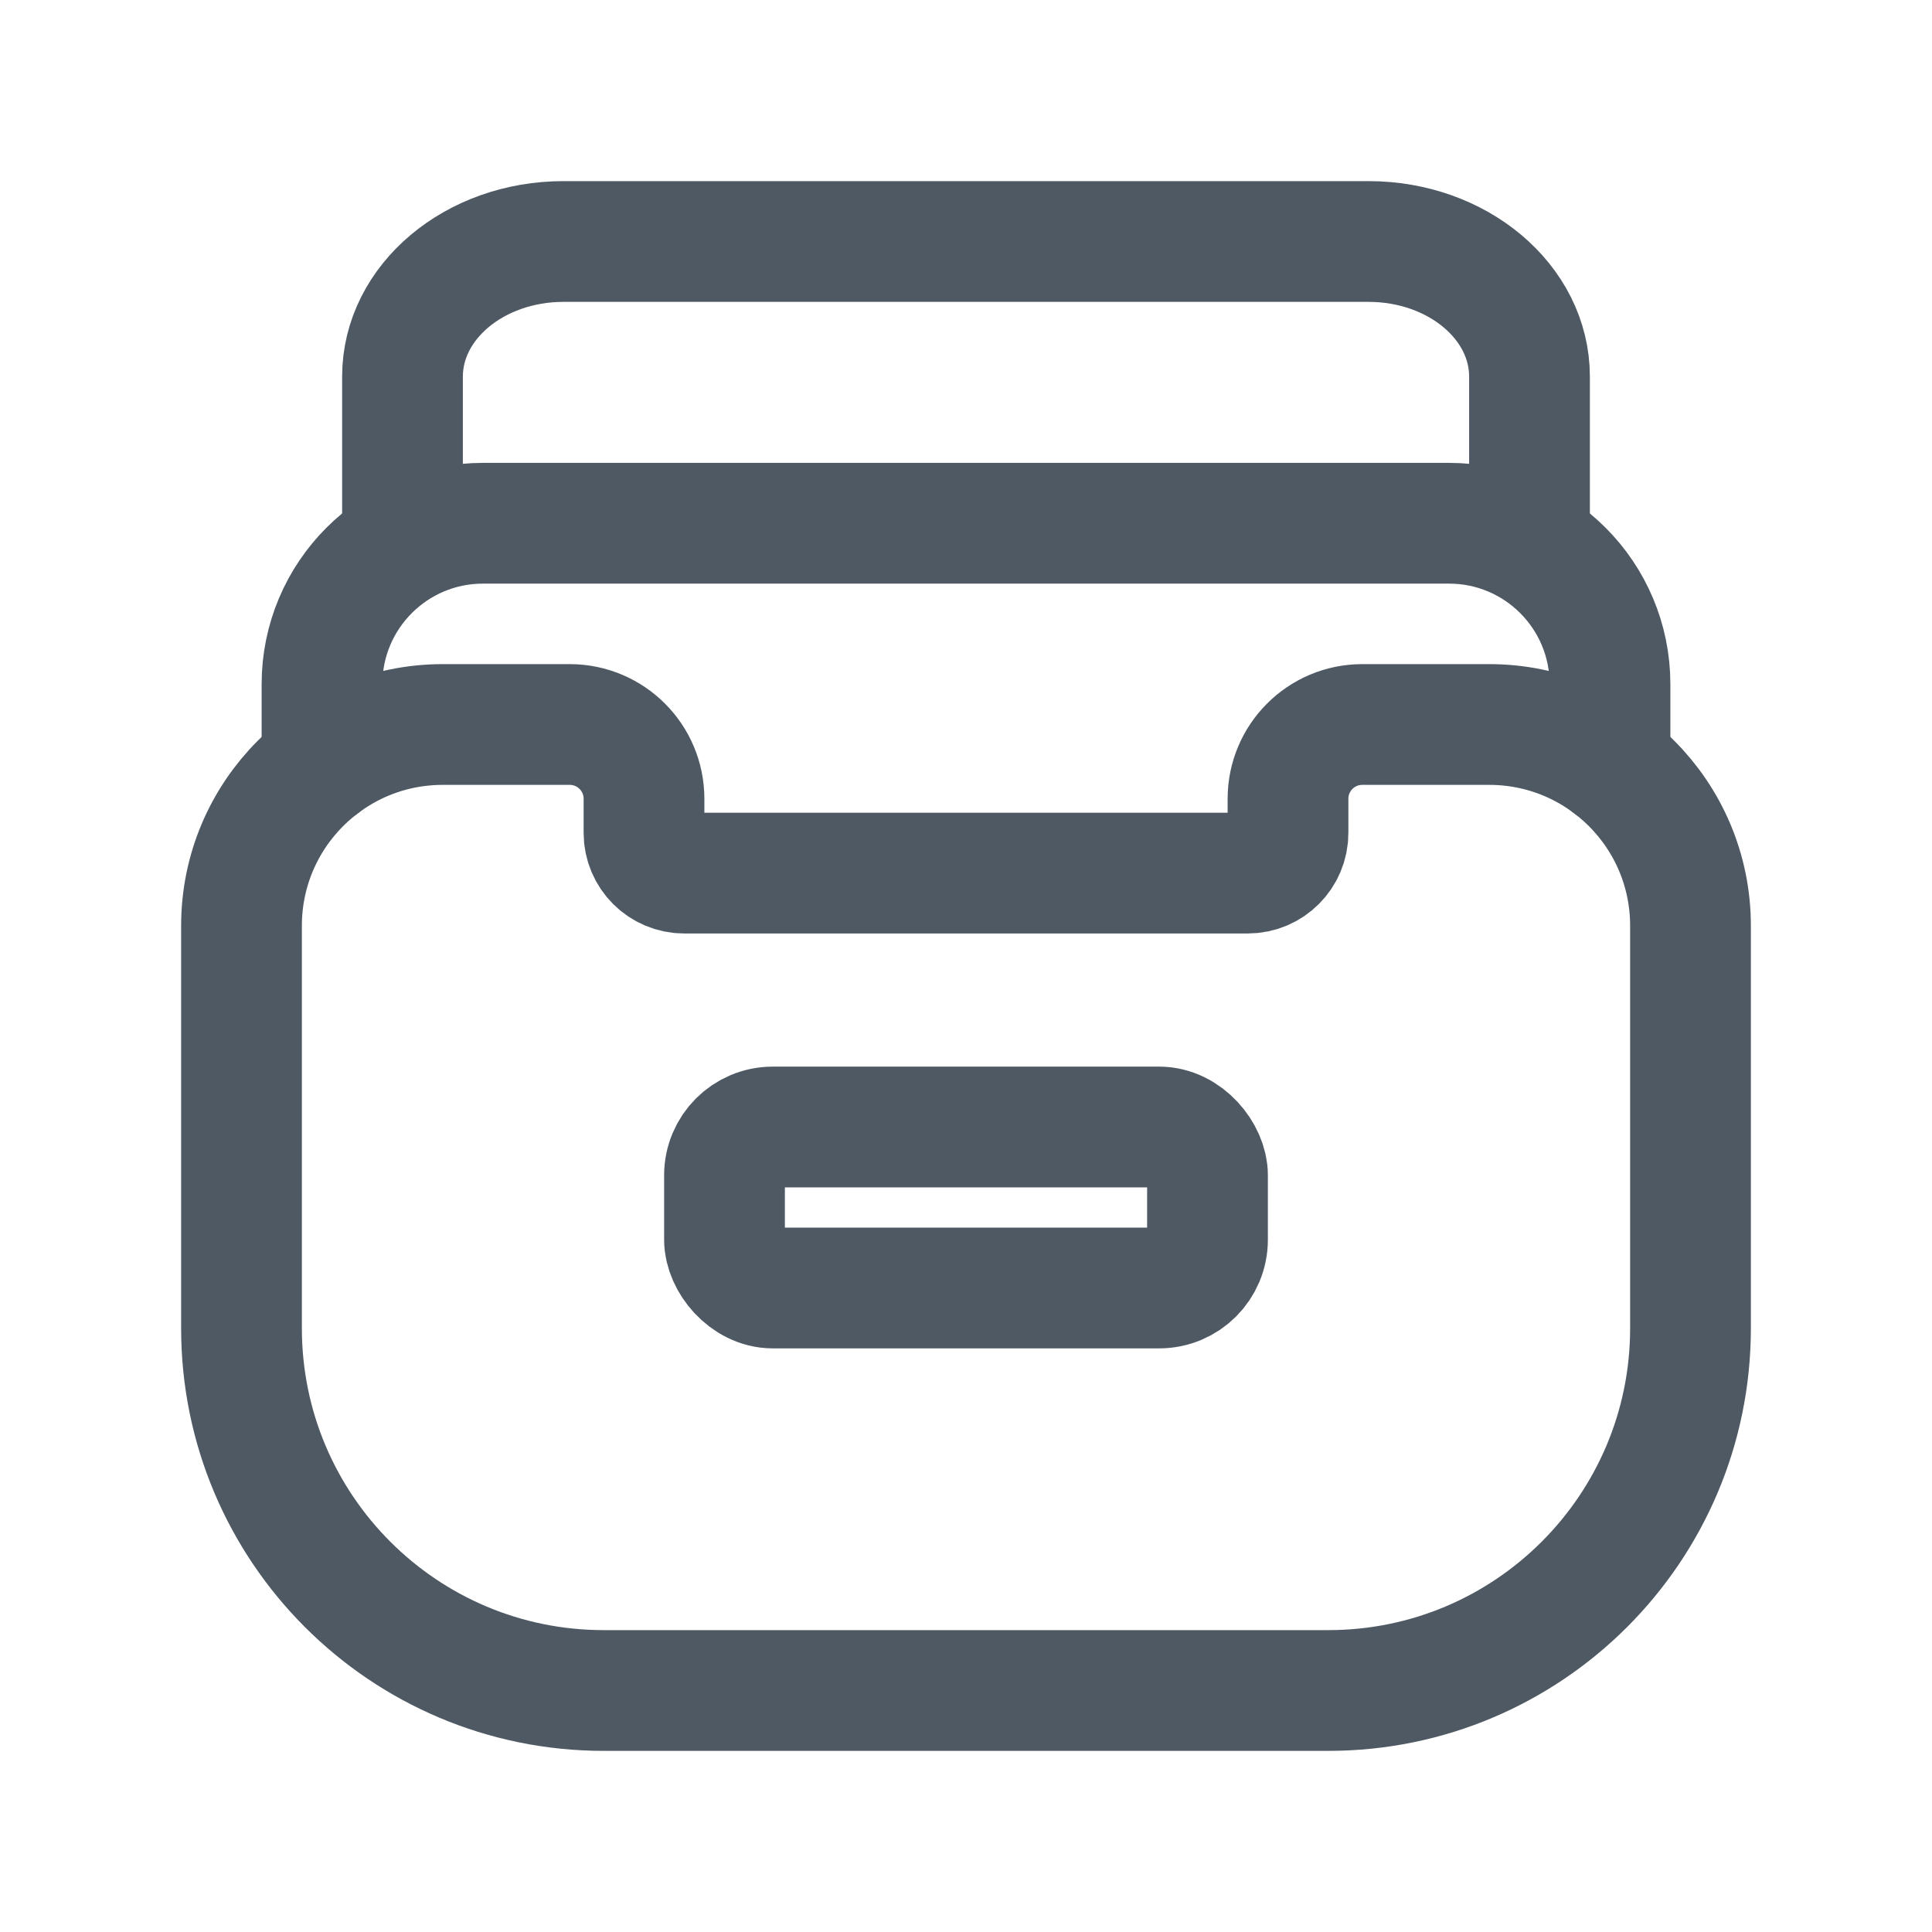 <svg width="24" height="24" viewBox="0 0 24 24" fill="none" xmlns="http://www.w3.org/2000/svg">
<path d="M3 11.5C3 10.119 4.119 9 5.5 9H7.077C7.587 9 8 9.413 8 9.923V10.346C8 10.622 8.224 10.846 8.5 10.846H12H15.5C15.776 10.846 16 10.622 16 10.346V9.923C16 9.413 16.413 9 16.923 9H18.5C19.881 9 21 10.119 21 11.5V16.5C21 18.985 18.985 21 16.5 21H7.5C5.015 21 3 18.985 3 16.5V11.5Z" stroke="#4E5964" stroke-width="1.5"/>
<rect x="9" y="14" width="6" height="2" rx="0.6" stroke="#4E5964" stroke-width="1.5"/>
<path d="M5 6.5V4.678C5 3.751 5.895 3 7 3H17C18.105 3 19 3.751 19 4.678V6.5" stroke="#4E5964" stroke-width="1.5" stroke-linecap="round" stroke-linejoin="round"/>
<path d="M4 9.5V8.5C4 7.395 4.895 6.5 6 6.5H18C19.105 6.5 20 7.395 20 8.5V9.5" stroke="#4E5964" stroke-width="1.5" stroke-linecap="round" stroke-linejoin="round"/>
</svg>
